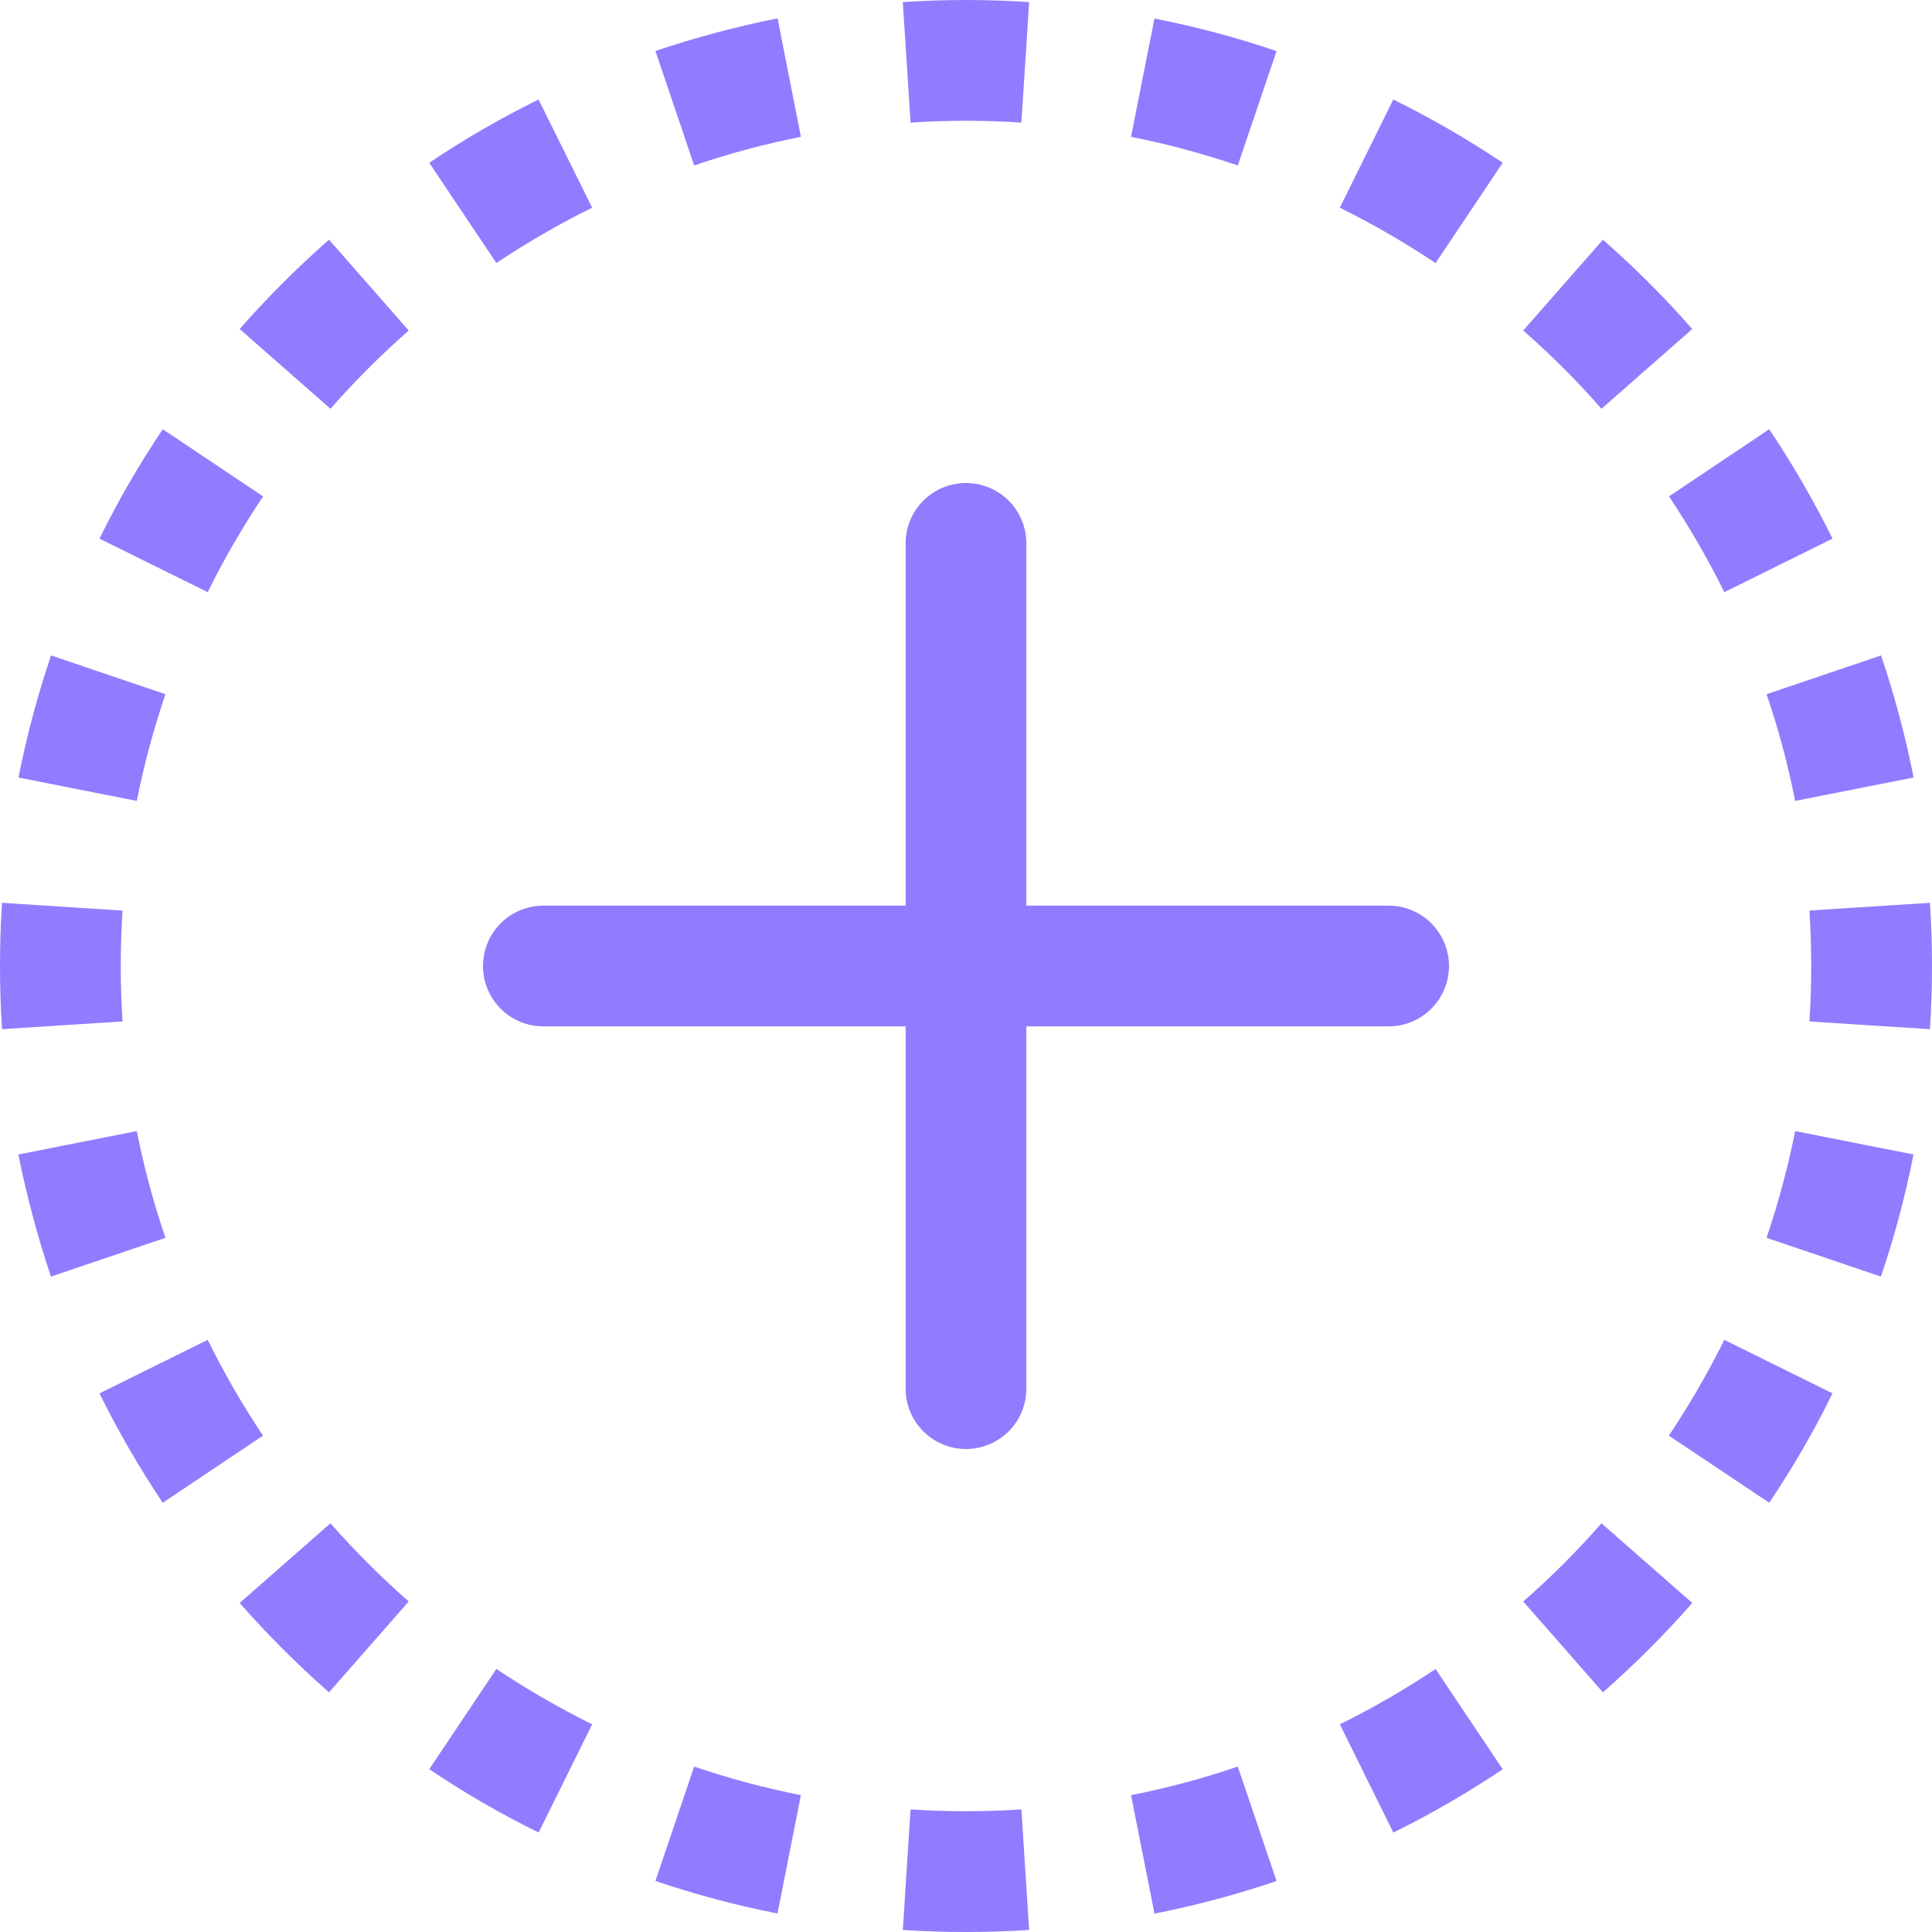 <svg width="40" height="40" viewBox="0 0 40 40" fill="none" xmlns="http://www.w3.org/2000/svg">
<g clip-path="url(#clip0_215_321)">
<path d="M20 0C19.56 0 19.125 0.015 18.692 0.043L18.852 2.538C19.616 2.488 20.383 2.488 21.147 2.538L21.307 0.043C20.872 0.014 20.436 0 20 0V0ZM16.1 0.38C15.235 0.552 14.39 0.78 13.57 1.055L14.372 3.425C15.09 3.18 15.827 2.982 16.582 2.833L16.1 0.383V0.38ZM26.43 1.058C25.603 0.777 24.759 0.552 23.902 0.383L23.417 2.833C24.172 2.982 24.91 3.183 25.627 3.425L26.43 1.058ZM31.112 3.37C30.387 2.884 29.63 2.447 28.847 2.06L27.74 4.3C28.427 4.64 29.09 5.025 29.722 5.447L31.112 3.37ZM11.15 2.06C10.365 2.447 9.61 2.885 8.887 3.37L10.277 5.445C10.913 5.021 11.575 4.638 12.26 4.3L11.15 2.06ZM6.812 4.963C6.157 5.537 5.537 6.157 4.962 6.812L6.842 8.463C7.347 7.888 7.887 7.348 8.462 6.843L6.812 4.963ZM35.037 6.812C34.461 6.156 33.843 5.538 33.187 4.963L31.537 6.843C32.112 7.348 32.655 7.888 33.157 8.463L35.037 6.812ZM37.94 11.15C37.553 10.368 37.115 9.612 36.63 8.887L34.555 10.277C34.977 10.91 35.36 11.572 35.7 12.26L37.94 11.152V11.15ZM3.37 8.887C2.885 9.61 2.445 10.365 2.06 11.152L4.3 12.26C4.64 11.572 5.025 10.91 5.447 10.277L3.37 8.887ZM1.057 13.57C0.777 14.397 0.552 15.241 0.382 16.098L2.832 16.582C2.982 15.828 3.182 15.09 3.425 14.373L1.057 13.57ZM39.62 16.1C39.451 15.243 39.225 14.398 38.945 13.57L36.575 14.373C36.82 15.09 37.017 15.828 37.167 16.582L39.617 16.098L39.62 16.1ZM0.042 18.692C-0.014 19.563 -0.014 20.437 0.042 21.308L2.537 21.148C2.488 20.383 2.488 19.617 2.537 18.852L0.042 18.692ZM40 20C40 19.564 39.986 19.128 39.957 18.692L37.462 18.852C37.512 19.617 37.512 20.383 37.462 21.148L39.957 21.308C39.986 20.872 40 20.436 40 20ZM0.38 23.9C0.552 24.765 0.78 25.61 1.055 26.43L3.425 25.628C3.179 24.905 2.981 24.166 2.832 23.418L0.382 23.902L0.38 23.9ZM38.942 26.43C39.222 25.61 39.447 24.765 39.617 23.902L37.167 23.418C37.017 24.172 36.817 24.91 36.575 25.628L38.942 26.43ZM2.06 28.85C2.447 29.632 2.884 30.388 3.37 31.113L5.445 29.723C5.02 29.087 4.638 28.425 4.3 27.74L2.06 28.848V28.85ZM36.63 31.113C37.115 30.39 37.555 29.635 37.94 28.848L35.7 27.74C35.36 28.427 34.975 29.09 34.552 29.723L36.63 31.113ZM4.962 33.188C5.537 33.843 6.157 34.462 6.812 35.038L8.462 33.157C7.888 32.653 7.347 32.112 6.842 31.538L4.962 33.188ZM33.187 35.038C33.842 34.462 34.462 33.843 35.037 33.188L33.157 31.538C32.655 32.112 32.112 32.655 31.537 33.157L33.187 35.038ZM28.85 37.94C29.635 37.553 30.39 37.115 31.112 36.63L29.722 34.555C29.087 34.979 28.425 35.362 27.74 35.7L28.847 37.94H28.85ZM8.887 36.63C9.61 37.115 10.365 37.555 11.152 37.94L12.26 35.7C11.575 35.361 10.912 34.978 10.277 34.553L8.887 36.63ZM13.57 38.943C14.39 39.222 15.235 39.447 16.097 39.617L16.582 37.167C15.833 37.019 15.095 36.821 14.372 36.575L13.57 38.943ZM23.9 39.62C24.757 39.451 25.602 39.225 26.43 38.945L25.627 36.575C24.904 36.821 24.166 37.019 23.417 37.167L23.902 39.617L23.9 39.62ZM18.692 39.958C19.563 40.014 20.437 40.014 21.307 39.958L21.147 37.462C20.383 37.512 19.616 37.512 18.852 37.462L18.692 39.958ZM21.25 11.25C21.25 10.918 21.118 10.601 20.884 10.366C20.649 10.132 20.331 10 20 10C19.668 10 19.35 10.132 19.116 10.366C18.881 10.601 18.75 10.918 18.75 11.25V18.75H11.25C10.918 18.75 10.6 18.882 10.366 19.116C10.132 19.351 10 19.669 10 20C10 20.331 10.132 20.649 10.366 20.884C10.6 21.118 10.918 21.25 11.25 21.25H18.75V28.75C18.75 29.081 18.881 29.399 19.116 29.634C19.35 29.868 19.668 30 20 30C20.331 30 20.649 29.868 20.884 29.634C21.118 29.399 21.25 29.081 21.25 28.75V21.25H28.75C29.081 21.25 29.399 21.118 29.634 20.884C29.868 20.649 30 20.331 30 20C30 19.669 29.868 19.351 29.634 19.116C29.399 18.882 29.081 18.75 28.75 18.75H21.25V11.25Z" fill="#907CFF"/>
</g>
<defs>
<clipPath id="clip0_215_321">
<rect width="40" height="40" fill="white"/>
</clipPath>
</defs>
</svg>
